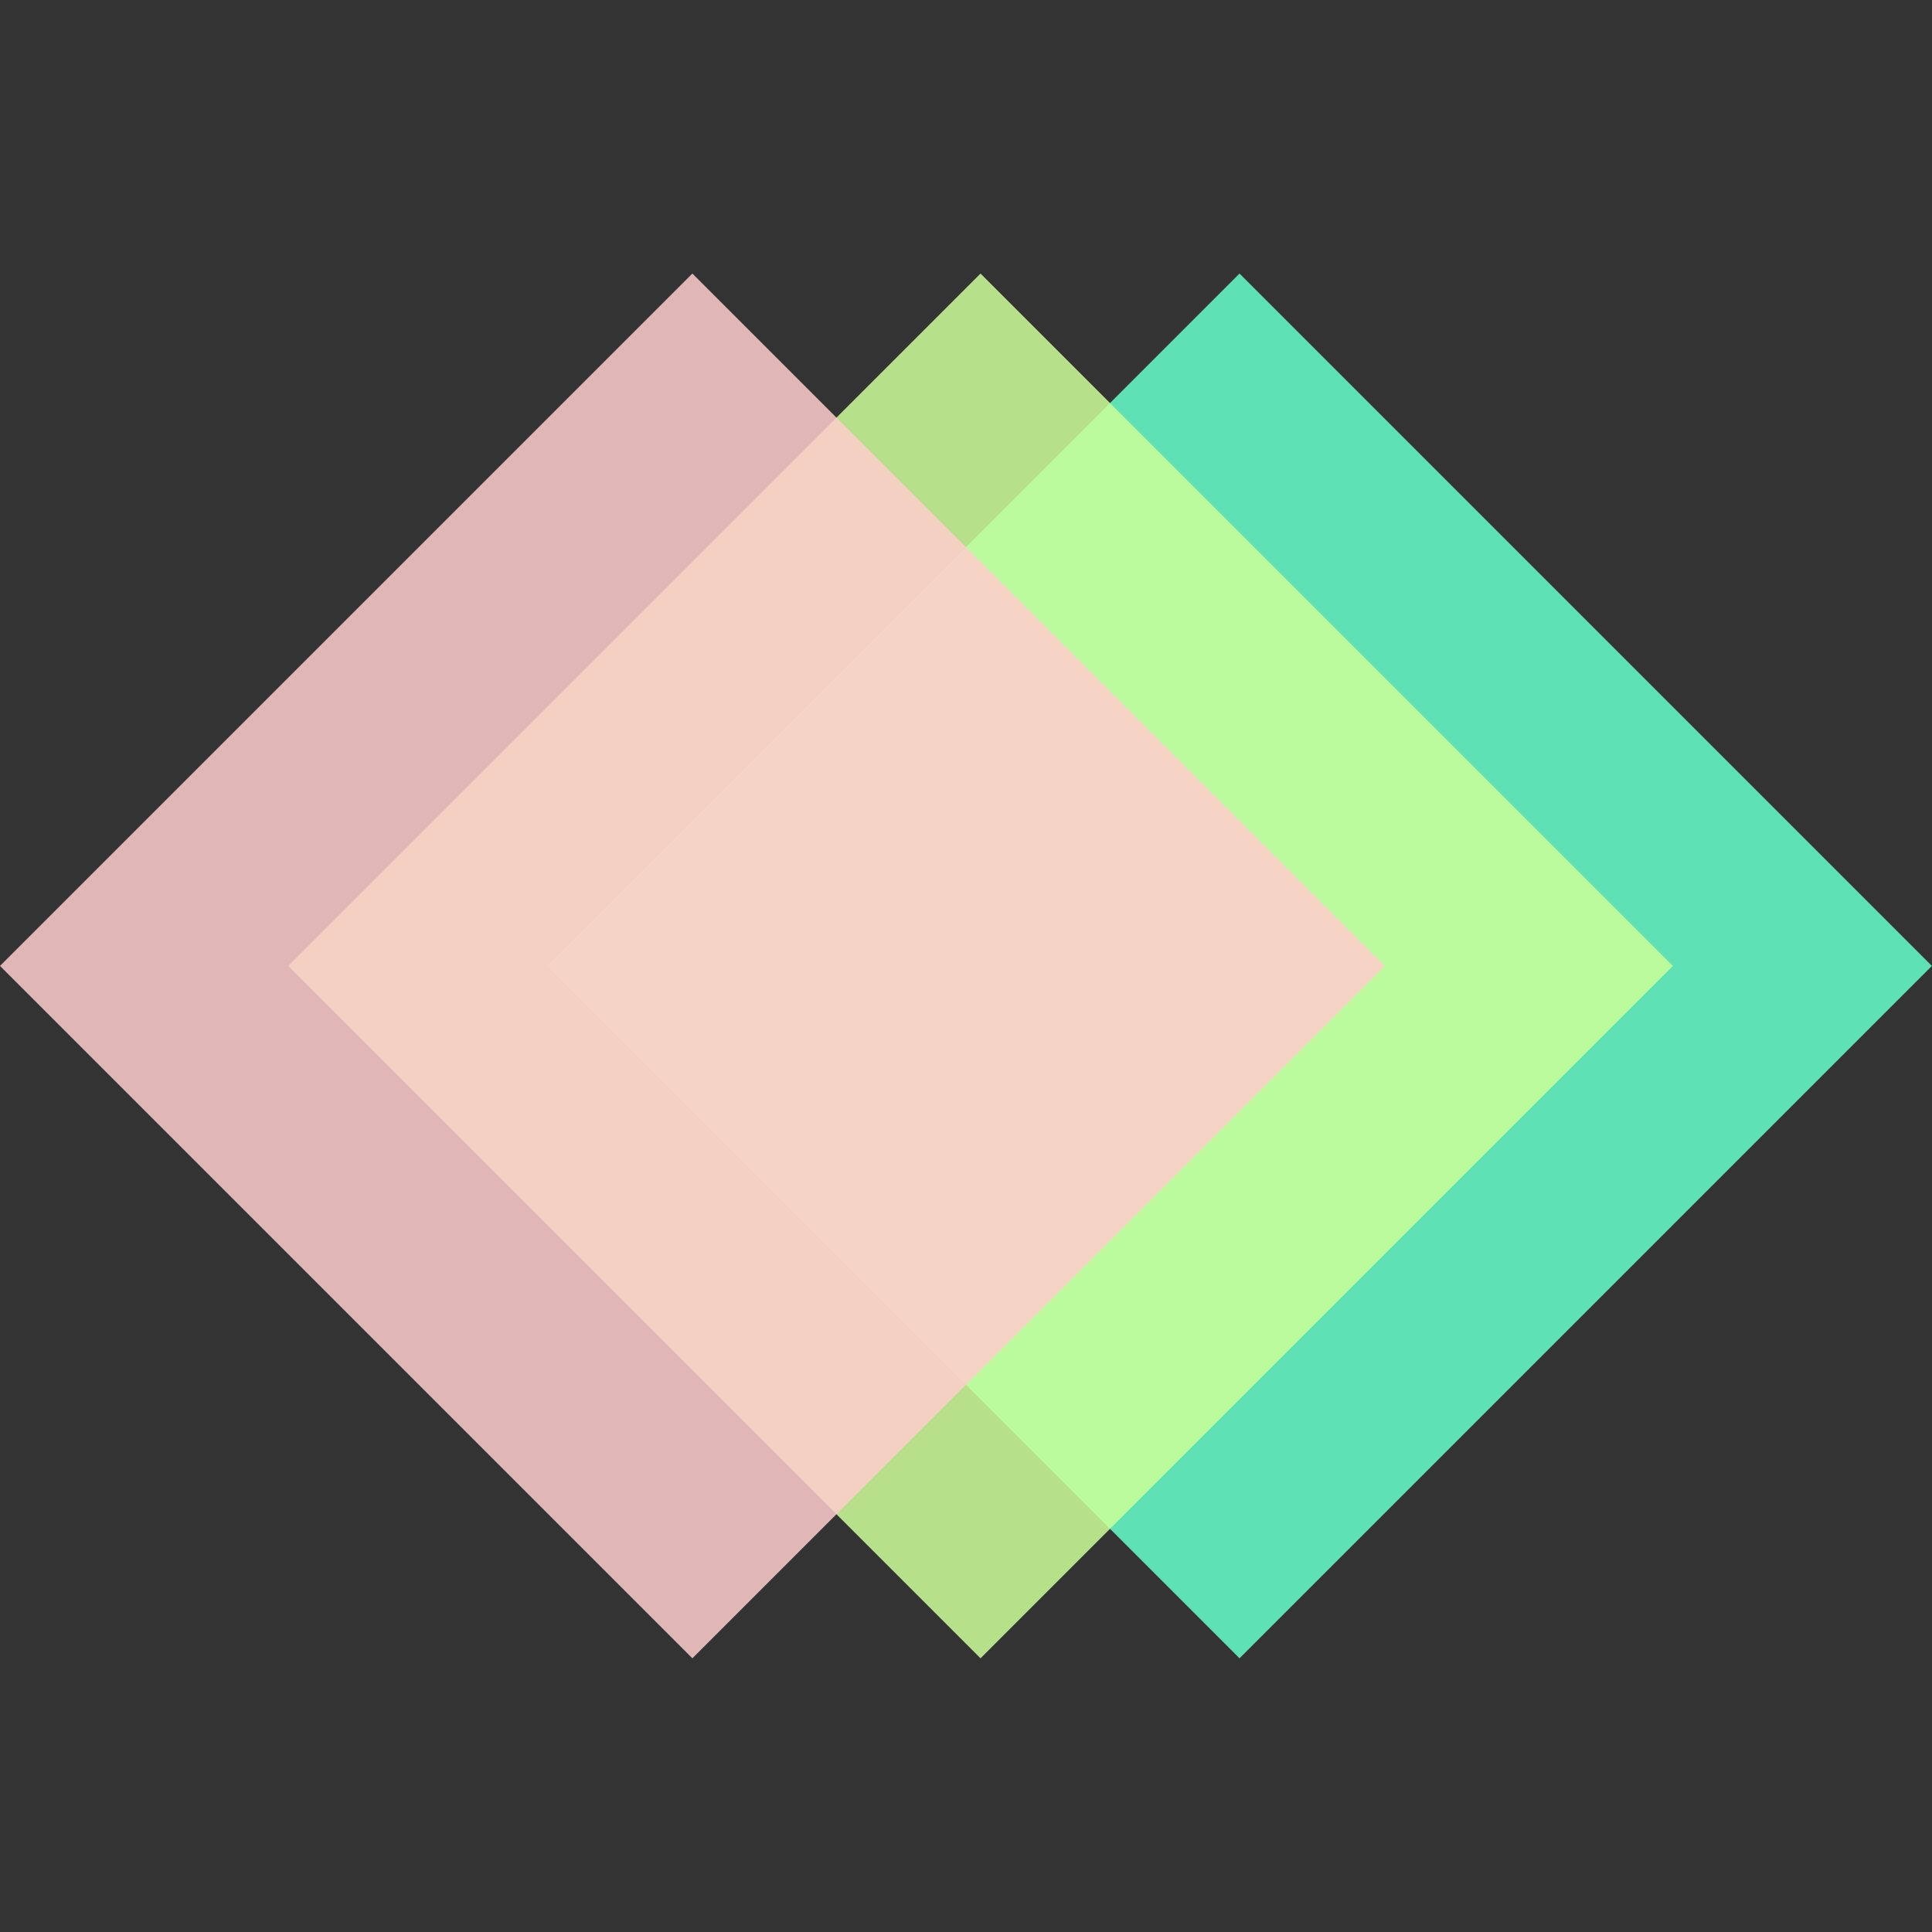 <?xml version="1.0" encoding="UTF-8" standalone="no"?>
<!DOCTYPE svg PUBLIC "-//W3C//DTD SVG 1.1//EN" "http://www.w3.org/Graphics/SVG/1.1/DTD/svg11.dtd">
<svg width="100%" height="100%" viewBox="0 0 512 512" version="1.1" xmlns="http://www.w3.org/2000/svg" xmlns:xlink="http://www.w3.org/1999/xlink" xml:space="preserve" xmlns:serif="http://www.serif.com/" style="fill-rule:evenodd;clip-rule:evenodd;stroke-linejoin:round;stroke-miterlimit:2;">
    <rect x="0" y="0" width="512" height="512" fill="#333333" stroke="none"/>
    <g transform="matrix(3.915,0,0,3.915,61.36,-61.648)">
        <path d="M68.231,34.263L115.099,81.131L68.231,128L21.362,81.131L68.231,34.263Z" style="fill:rgb(102,255,204);fill-opacity:0.85;"/>
    </g>
    <g transform="matrix(3.915,0,0,3.915,-7.272,-61.648)">
        <path d="M68.231,34.263L115.099,81.131L68.231,128L21.362,81.131L68.231,34.263Z" style="fill:rgb(204,255,153);fill-opacity:0.85;"/>
    </g>
    <g transform="matrix(3.915,0,0,3.915,-83.638,-61.648)">
        <path d="M68.231,34.263L115.099,81.131L68.231,128L21.362,81.131L68.231,34.263Z" style="fill:rgb(255,204,204);fill-opacity:0.85;"/>
    </g>
</svg>
